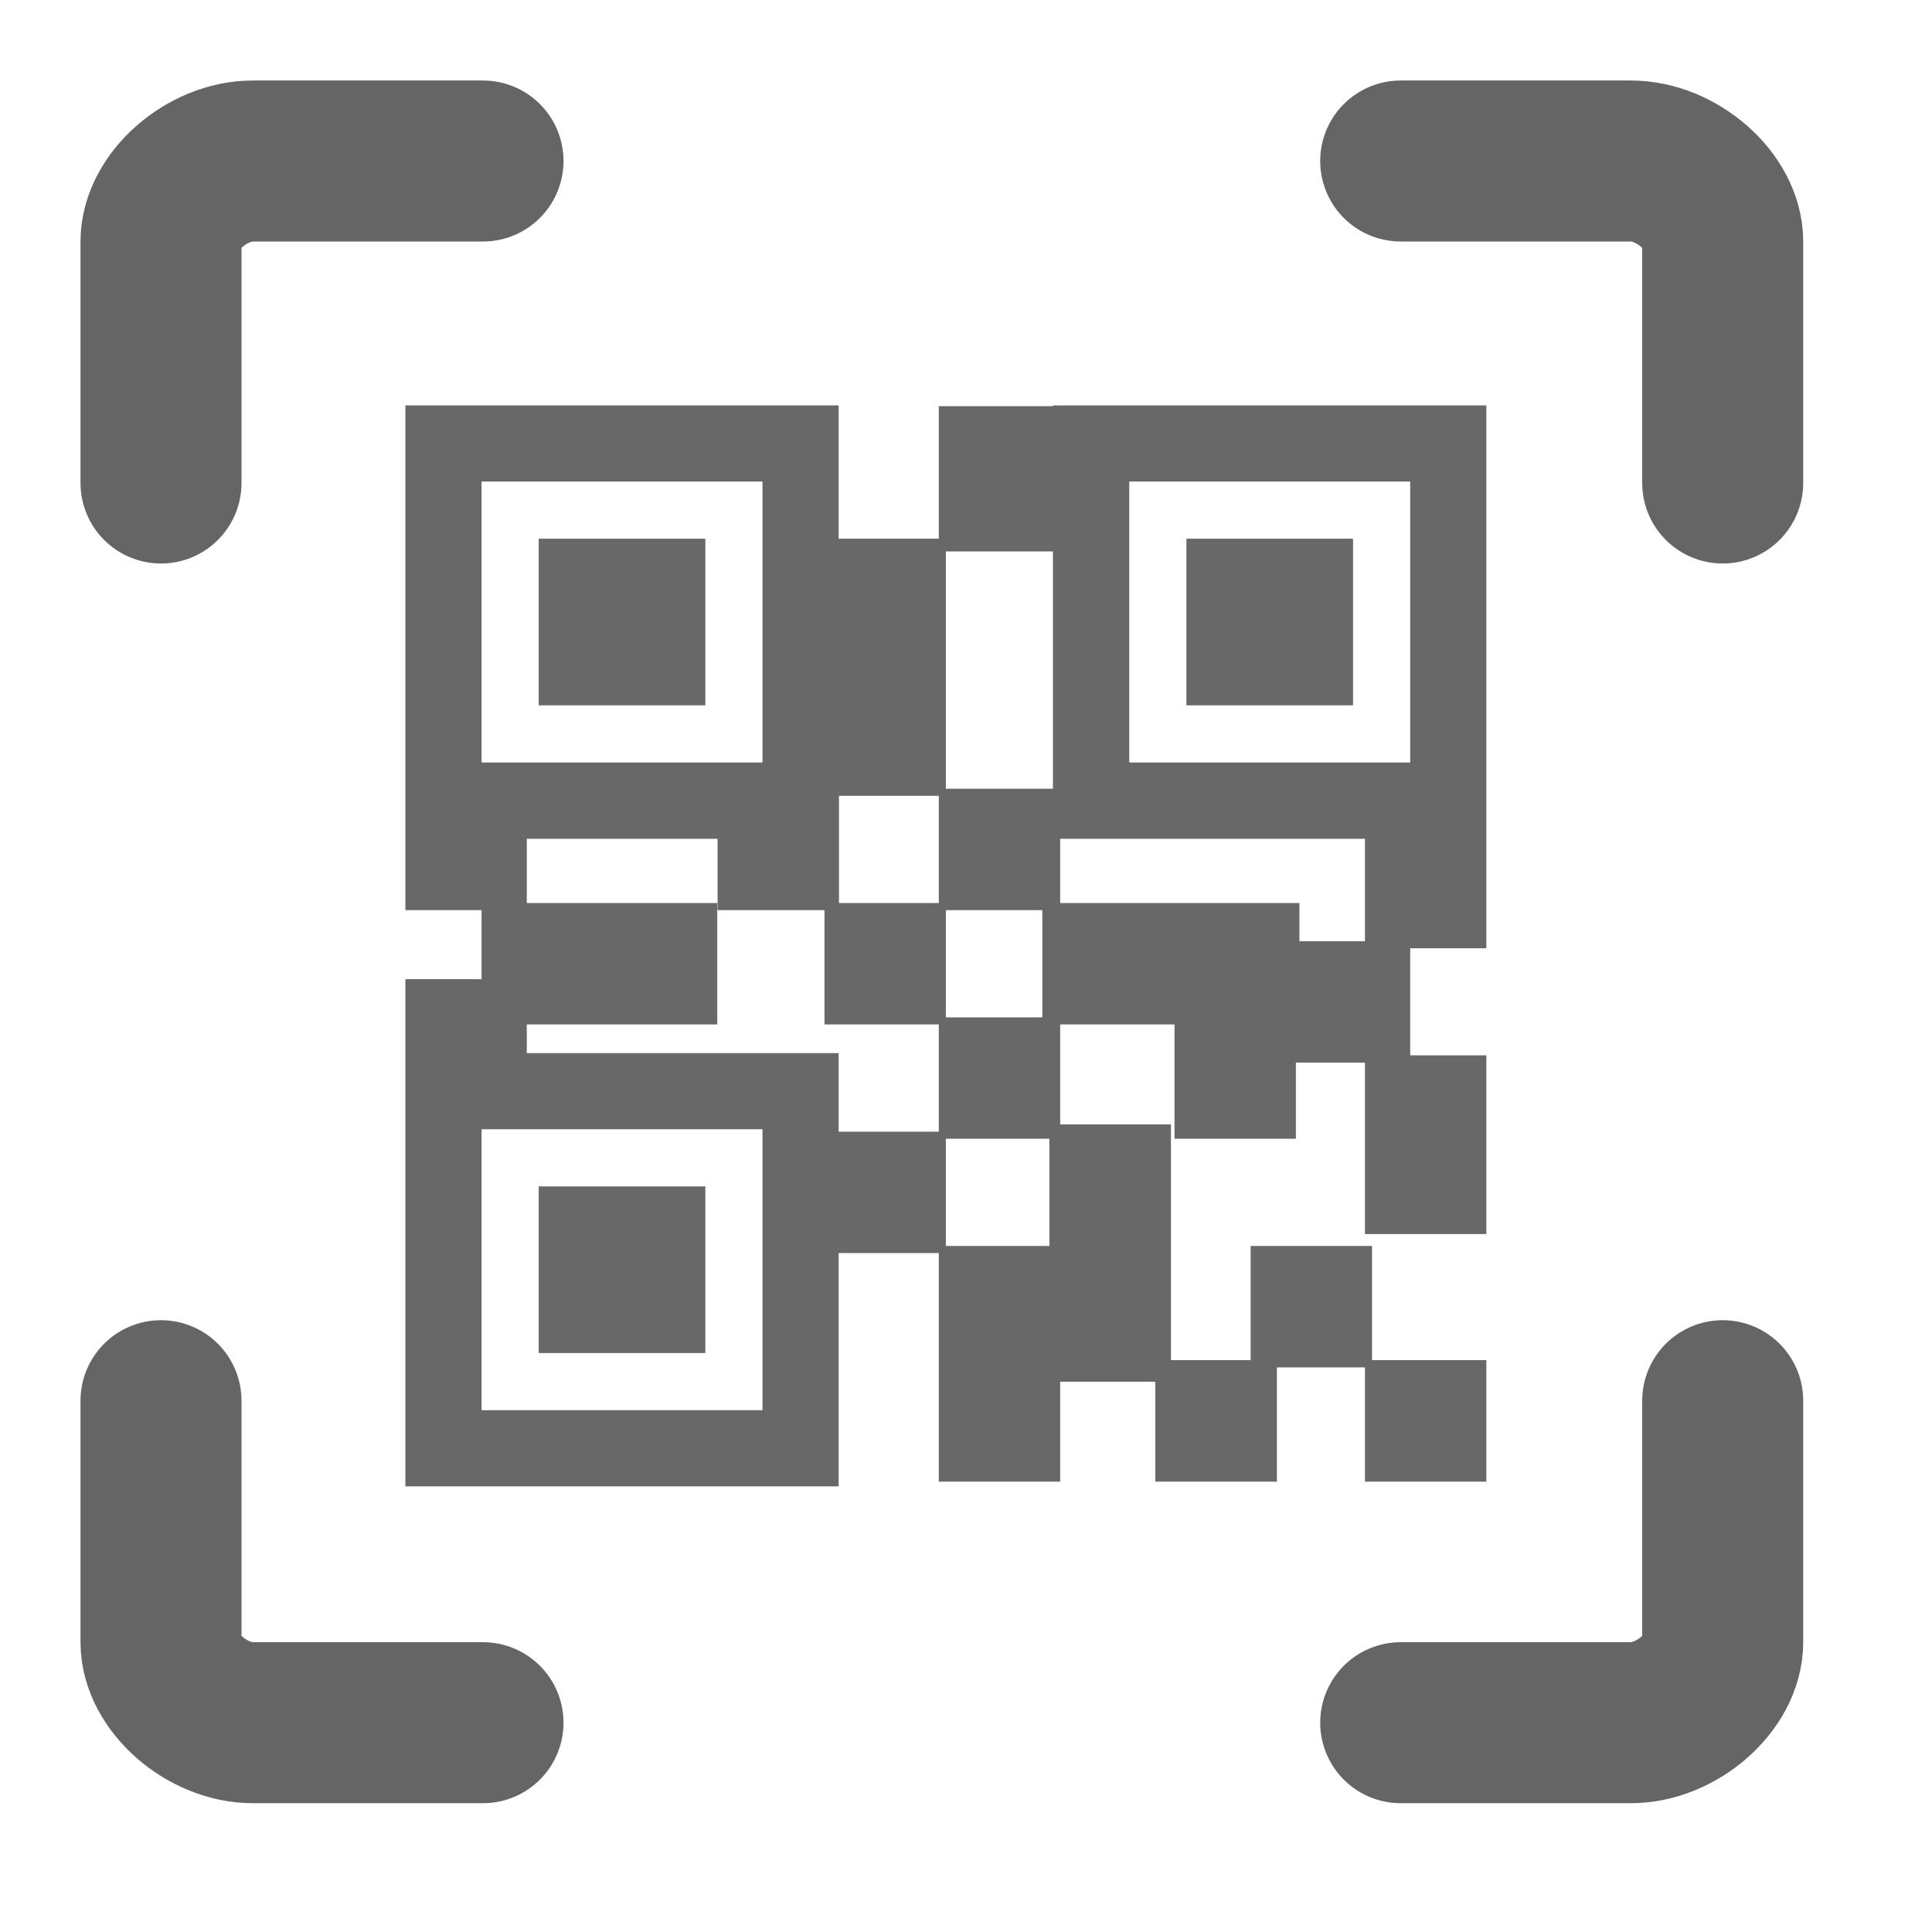 <svg width="12" height="12" viewBox="0 0 12 12" fill="none" xmlns="http://www.w3.org/2000/svg">
<g clip-path="url(#clip0_12_166)">
<path d="M4.381 3.346H3.346V4.381H4.381V3.346Z" fill="#686868"/>
<path d="M4.381 7.369H3.346V8.404H4.381V7.369Z" fill="#686868"/>
<path d="M2.518 6.082V6.541V6.836V9.232H5.209V7.783H5.831V8.448V8.493V9.203H6.585V8.582H7.176V9.203H7.931V8.493H8.478V9.203H9.232V8.448H8.522V7.739H7.768V8.448H7.273V6.984H6.585V6.363H7.295V7.073H8.049V6.6H8.478V6.91V7.31V7.665H9.232V7.31V6.91V6.555H8.759V5.89H9.232V5.21V5.136V2.518H6.54V2.523H5.831V3.346H5.209V2.518H2.518V4.899V5.21V5.653H2.991V6.082H2.518V6.082ZM4.736 8.759H2.991V7.014H4.736V8.759ZM5.875 7.073H6.518V7.739H5.875V7.073ZM5.875 5.653H6.474V6.319H5.875V5.653V5.653ZM8.478 5.846H8.071V5.609H6.585V5.21H8.478V5.846H8.478ZM7.014 2.991H8.759V4.736H7.014V2.991V2.991ZM6.54 4.899H5.875V3.425H6.54V4.899ZM5.831 5.609H5.211V4.943H5.831V5.609ZM2.991 2.991H4.736V4.736H2.991V2.991ZM4.457 5.21V5.653H5.121V6.363H5.831V7.029H5.209V6.541H3.272V6.363H3.701H3.745H4.455V5.609H3.745H3.701H3.272V5.21H4.457V5.21Z" fill="#686868"/>
<path d="M8.404 3.346H7.369V4.381H8.404V3.346Z" fill="#686868"/>
</g>
<path d="M1 3V1.5C1 1.25 1.286 1 1.571 1C1.857 1 3 1 3 1" stroke="#656565" stroke-linecap="round"/>
<path d="M10.7 3V1.5C10.7 1.25 10.414 1 10.129 1C9.843 1 8.7 1 8.7 1" stroke="#656565" stroke-linecap="round"/>
<path d="M1 8.7V10.2C1 10.45 1.286 10.7 1.571 10.7C1.857 10.7 3 10.7 3 10.7" stroke="#656565" stroke-linecap="round"/>
<path d="M10.7 8.7V10.2C10.7 10.45 10.414 10.7 10.129 10.7C9.843 10.7 8.7 10.7 8.7 10.7" stroke="#656565" stroke-linecap="round"/>
<defs>
<clipPath id="clip0_12_166">
<rect width="6.714" height="6.714" fill="white" transform="translate(2.518 2.518)"/>
</clipPath>
</defs>
</svg>
